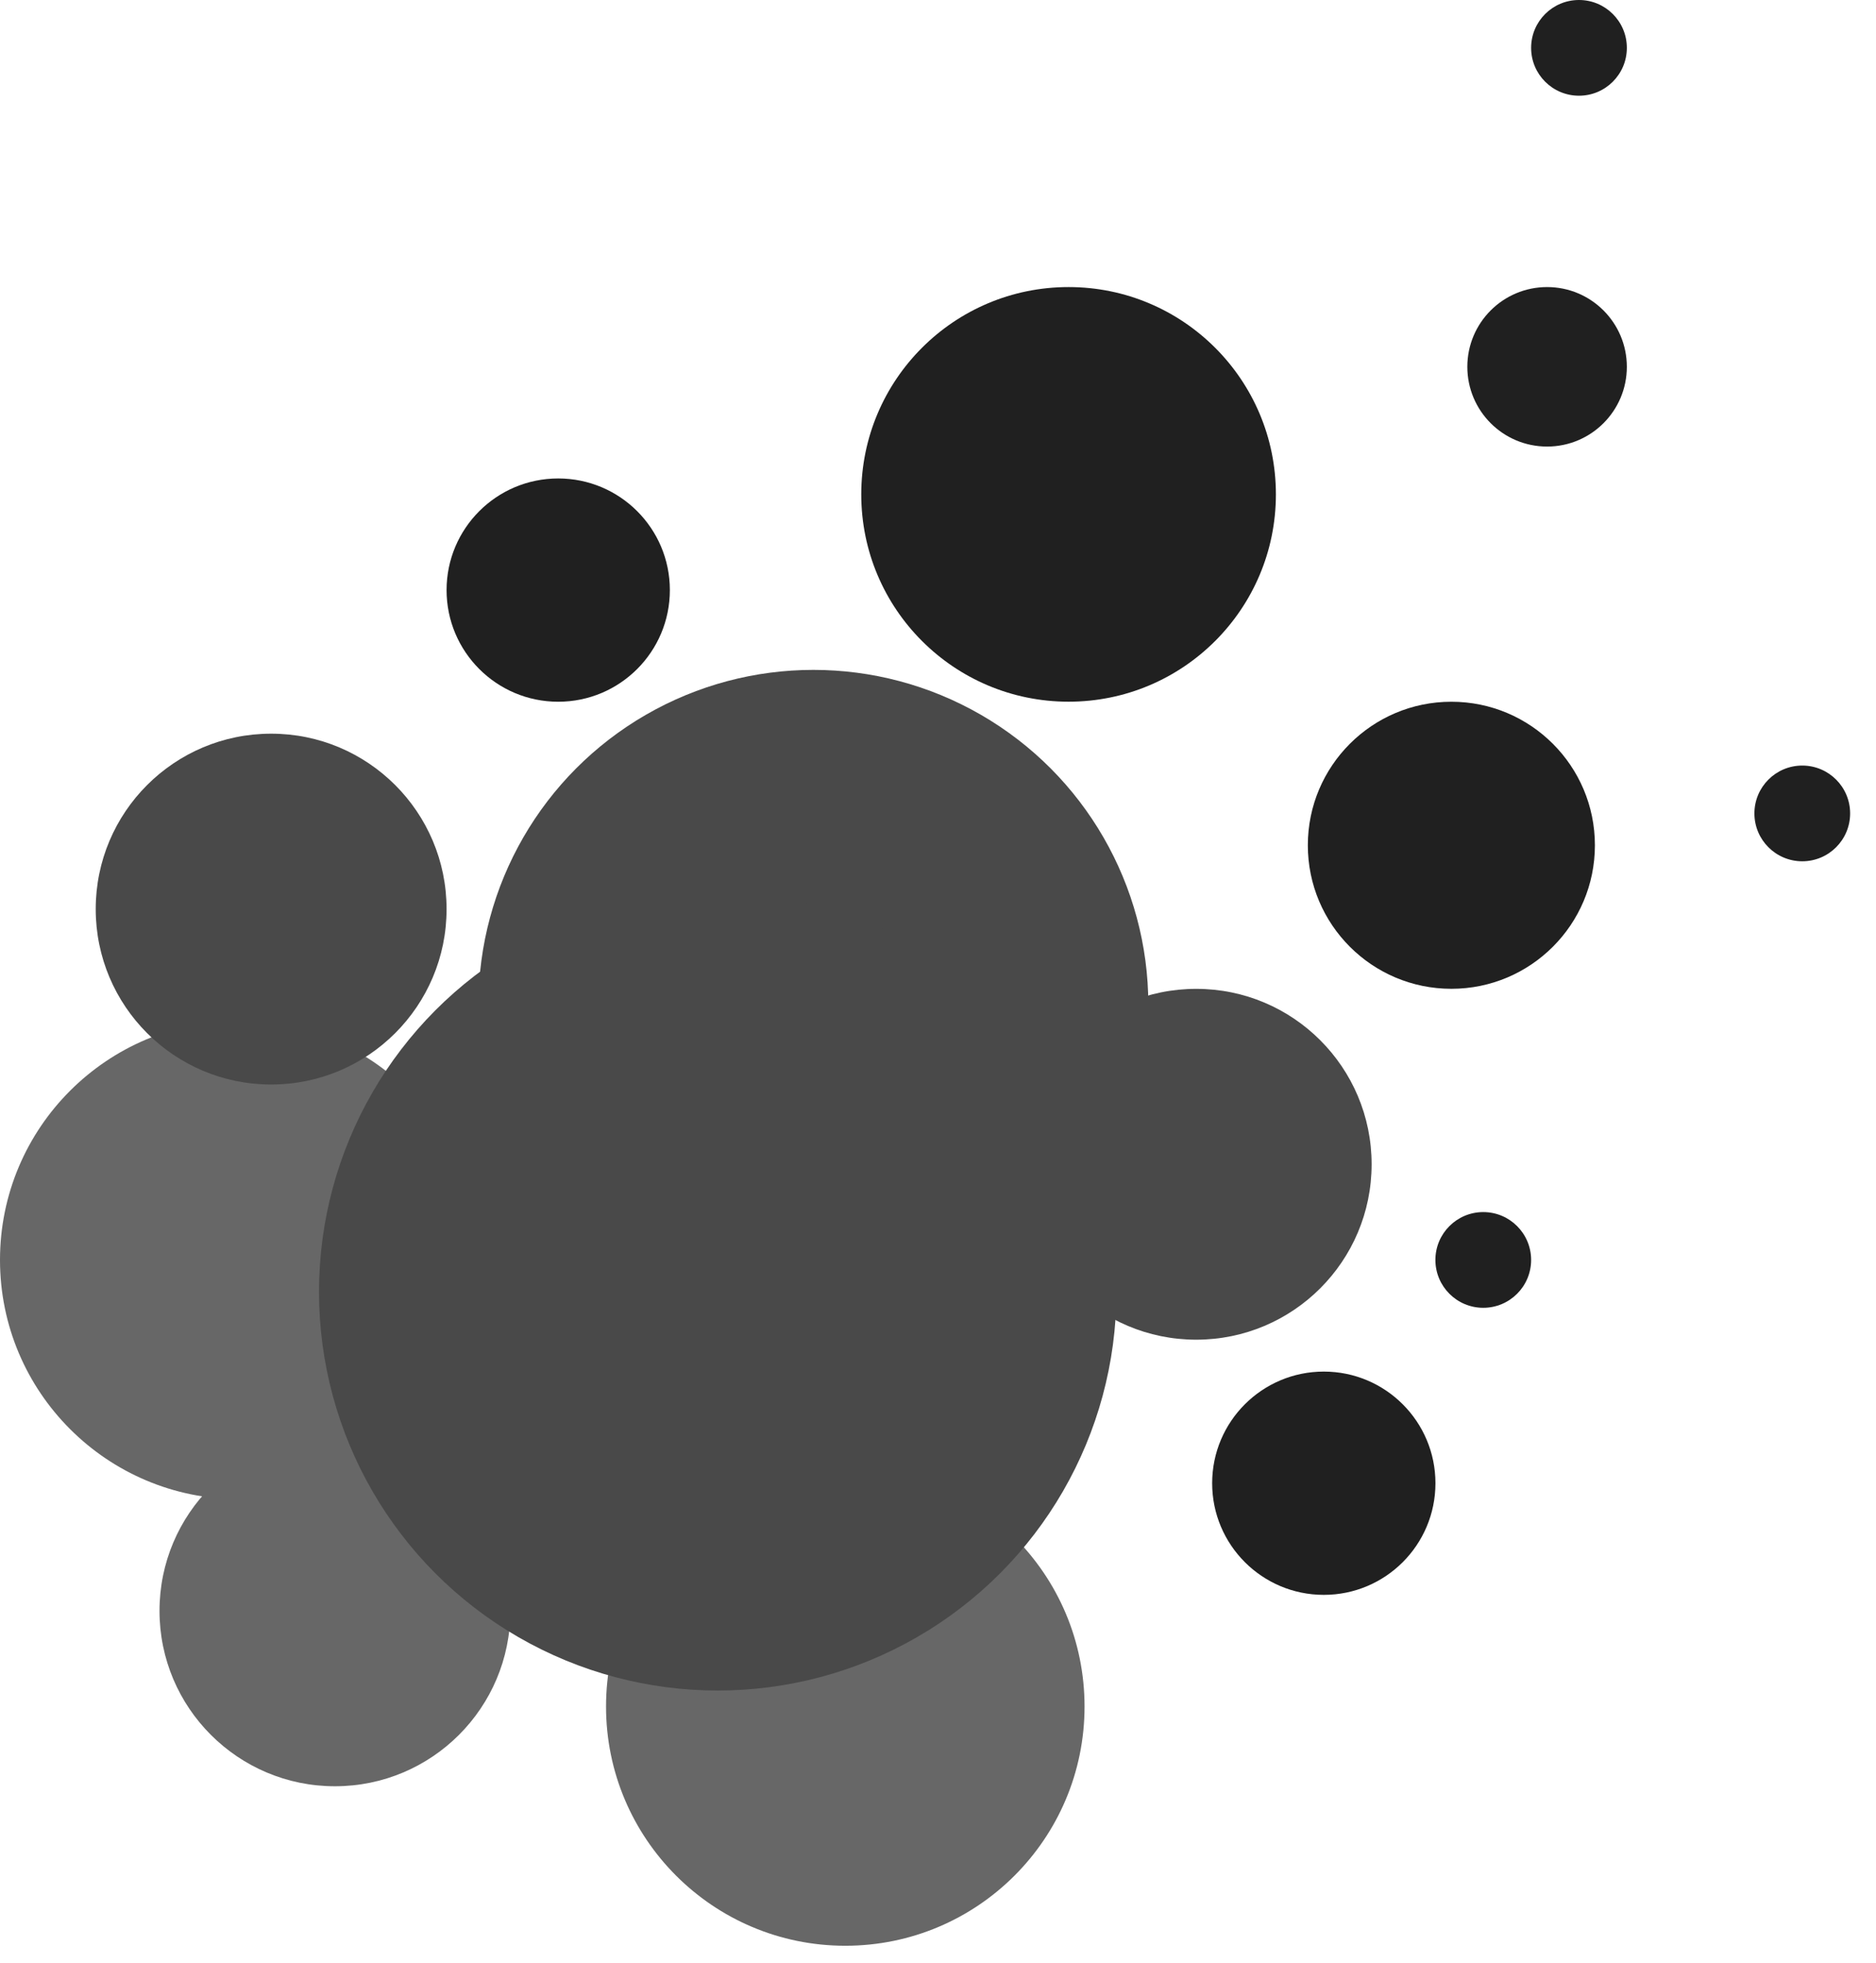 <svg width="43" height="45" viewBox="0 0 43 45" fill="none" xmlns="http://www.w3.org/2000/svg">
<circle cx="7.677" cy="36.923" r="4.021" fill="#676767"/>
<circle cx="5.484" cy="28.88" r="5.484" fill="#676767"/>
<circle cx="6.215" cy="20.838" r="4.021" fill="#494949"/>
<circle cx="19.375" cy="39.116" r="5.484" fill="#676767"/>
<circle cx="18.644" cy="23.032" r="7.677" fill="#494949"/>
<circle cx="27.418" cy="26.687" r="4.021" fill="#494949"/>
<circle cx="16.451" cy="29.611" r="9.139" fill="#494949"/>
<circle cx="24.493" cy="11.332" r="4.752" fill="#202020"/>
<circle cx="12.795" cy="13.526" r="2.559" fill="#202020"/>
<circle cx="30.343" cy="33.998" r="2.559" fill="#202020"/>
<circle cx="33.267" cy="19.375" r="3.29" fill="#202020"/>
<circle cx="35.461" cy="8.408" r="1.828" fill="#202020"/>
<circle cx="1.097" cy="1.097" r="1.097" transform="matrix(-1 0 0 1 37.289 0)" fill="#202020"/>
<circle cx="41.31" cy="18.645" r="1.097" fill="#202020"/>
<circle cx="33.998" cy="28.88" r="1.097" fill="#202020"/>
</svg>
